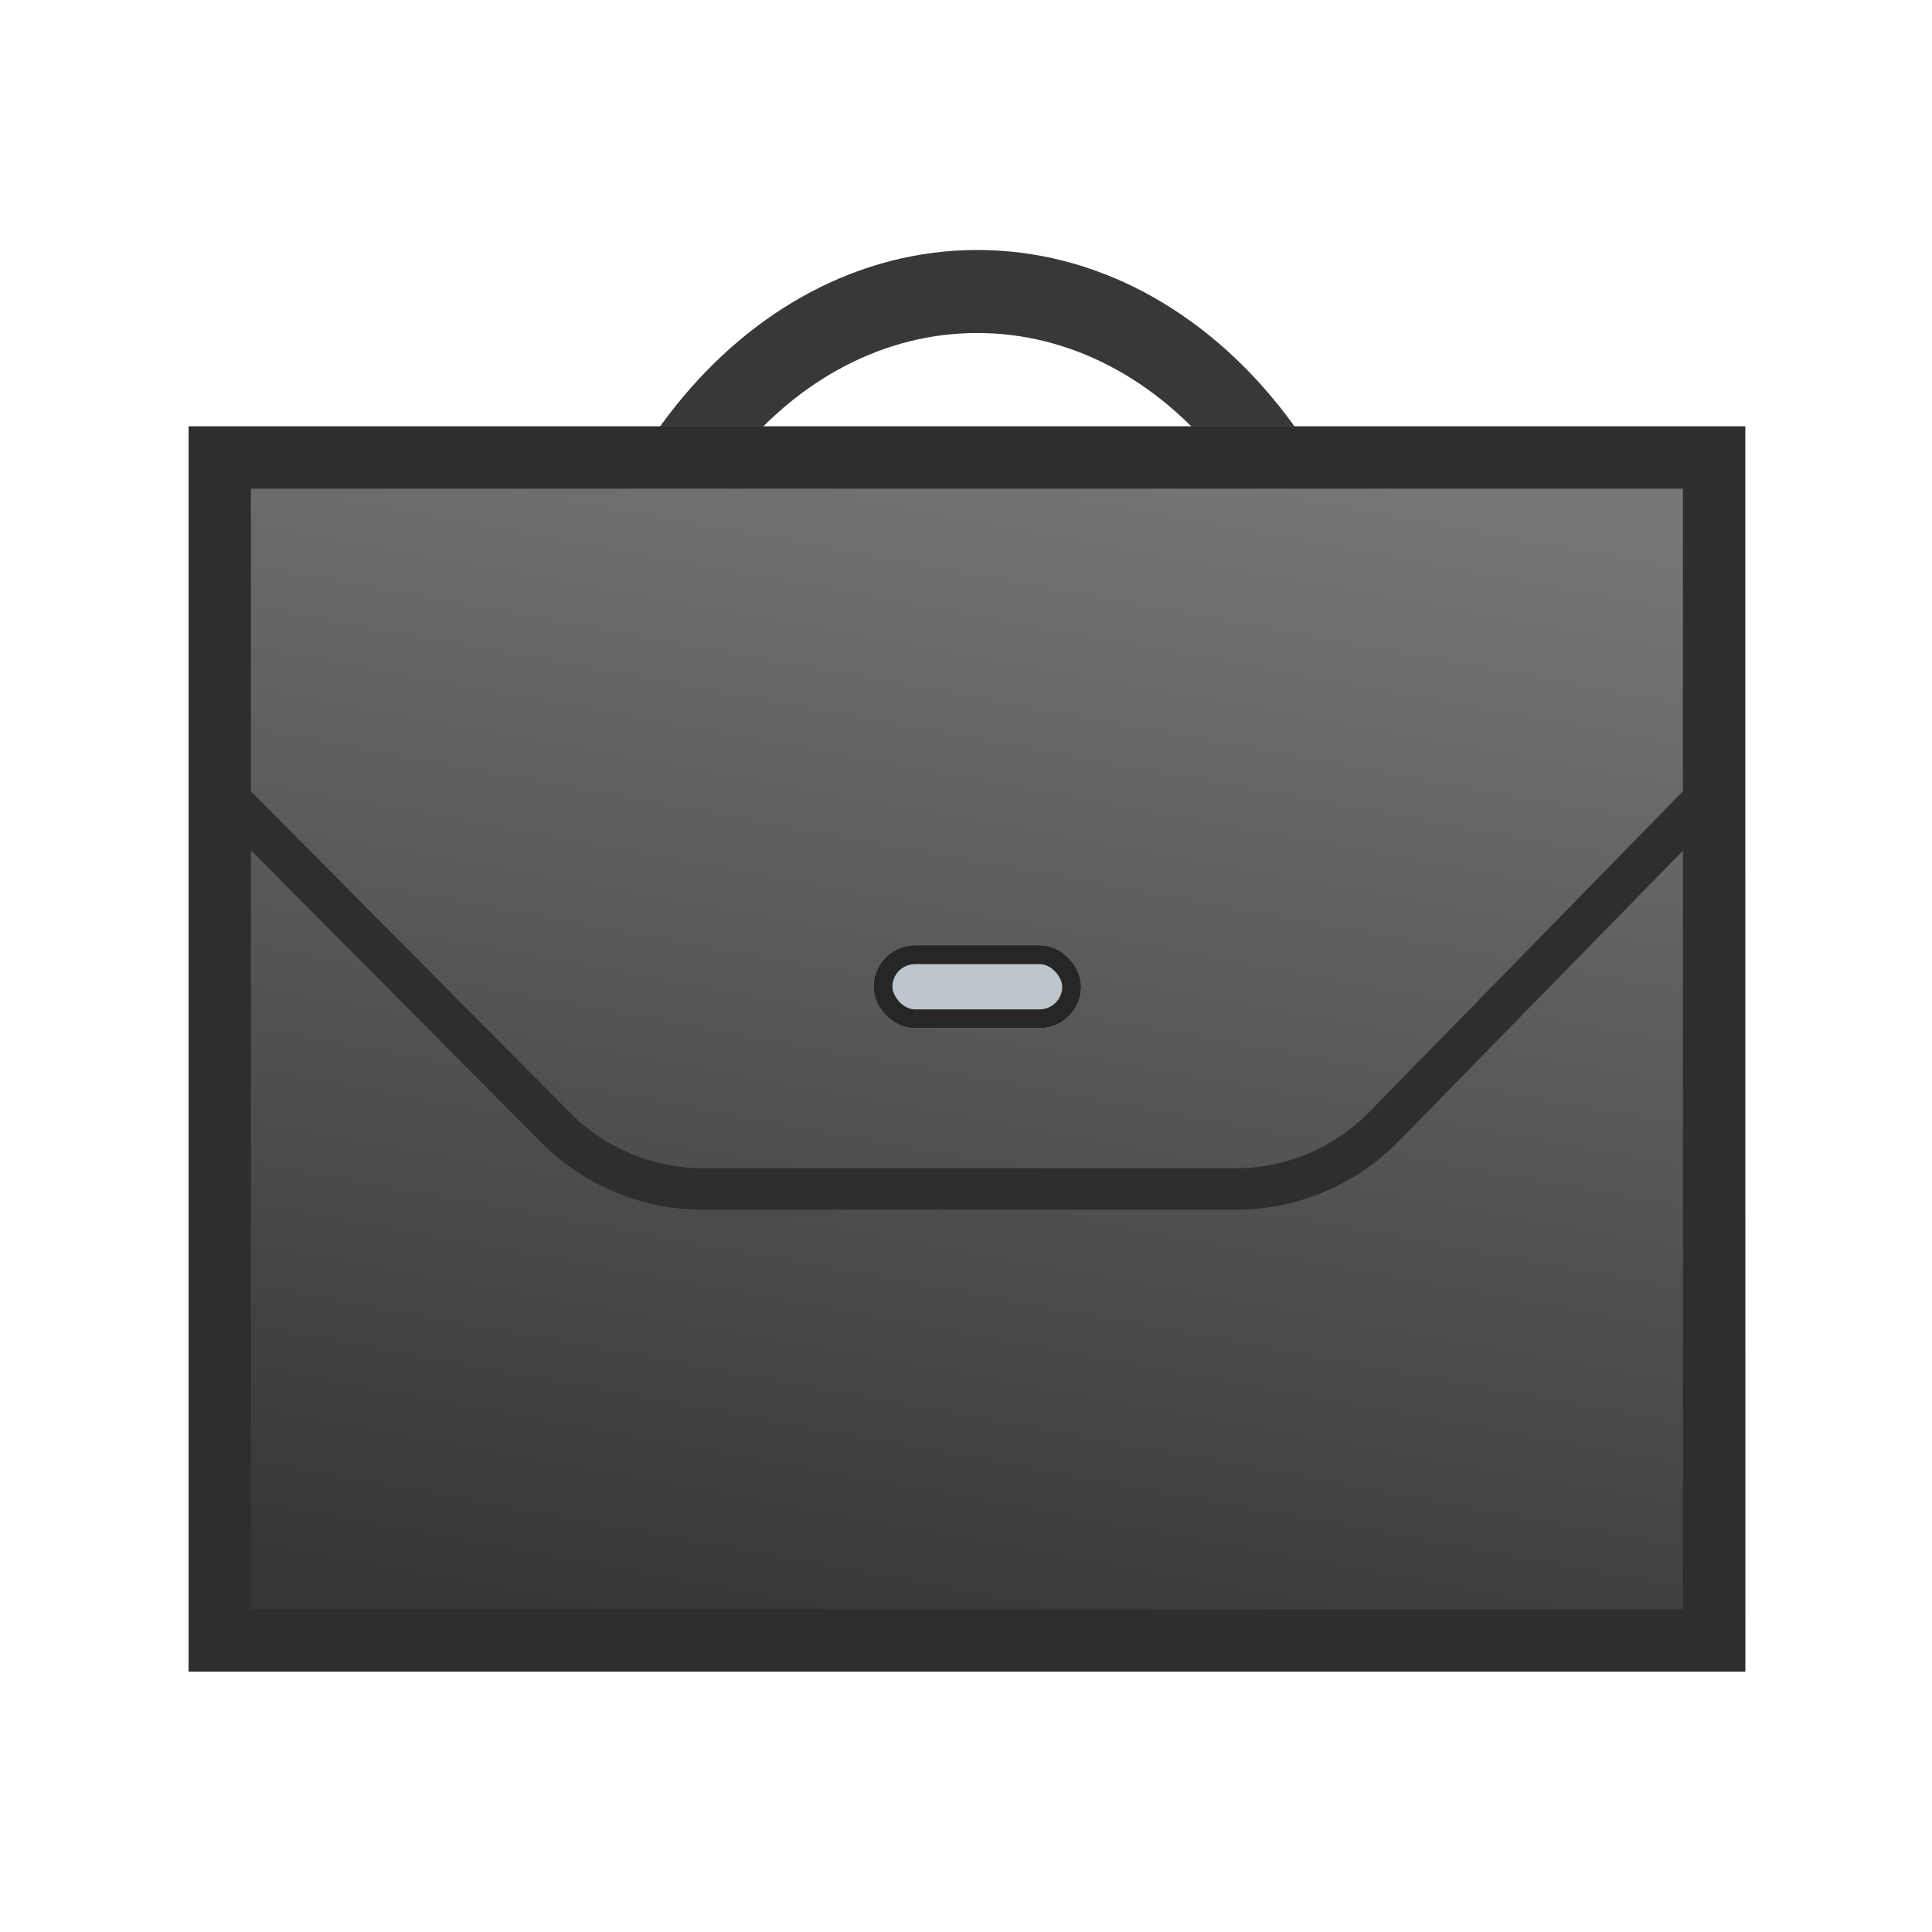 <?xml version="1.0" encoding="UTF-8"?>
<svg width="1024px" height="1024px" viewBox="0 0 1024 1024" version="1.1" xmlns="http://www.w3.org/2000/svg" xmlns:xlink="http://www.w3.org/1999/xlink">
    <!-- Generator: Sketch 46.1 (44463) - http://www.bohemiancoding.com/sketch -->
    <title>LaptopBagColour</title>
    <desc>Created with Sketch.</desc>
    <defs>
        <linearGradient x1="1.649%" y1="36.468%" x2="100%" y2="58.798%" id="linearGradient-1">
            <stop stop-color="#363636" offset="0%"></stop>
            <stop stop-color="#767676" offset="100%"></stop>
        </linearGradient>
        <rect id="path-2" x="82.5" y="5.5" width="660" height="825"></rect>
        <rect id="path-3" x="363" y="363" width="110" height="44" rx="22"></rect>
    </defs>
    <g id="Page-1" stroke="none" stroke-width="1" fill="none" fill-rule="evenodd">
        <g id="LaptopBagColour">
            <g id="Laptop-Bag-Colour" transform="translate(100, 138)">
                <path d="M418,495 C266.122,495 143,396.503 143,275 C143,153.497 266.122,55 418,55 C569.878,55 693,153.497 693,275 C693,396.503 569.878,495 418,495 Z M429,462 C556.578,462 660,378.277 660,275 C660,171.723 556.578,88 429,88 C301.422,88 198,171.723 198,275 C198,378.277 301.422,462 429,462 Z" id="Handle" stroke="#383838" stroke-width="11" fill="#383838" transform="translate(418, 275) rotate(-90) translate(-418, -275) "></path>
                <g id="Rectangle-9" transform="translate(412.5, 418) rotate(-90) translate(-412.5, -418) ">
                    <use fill="url(#linearGradient-1)" fill-rule="evenodd" xlink:href="#path-2"></use>
                    <rect stroke="#2E2E2E" stroke-width="33" x="99" y="22" width="627" height="792"></rect>
                </g>
                <path d="M27.5,291.5 L194.52,459.689 L194.52,459.689 C215.171,480.484 243.266,492.179 272.573,492.179 L554.936,492.179 L554.936,492.179 C584.531,492.179 612.879,480.253 633.573,459.095 L797.5,291.5" id="Line-4" stroke="#2E2E2E" stroke-width="22" stroke-linecap="square"></path>
                <g id="Rectangle-14">
                    <use fill="#BCC6CC" fill-rule="evenodd" xlink:href="#path-3"></use>
                    <rect stroke="#262626" stroke-width="10" x="368" y="368" width="100" height="34" rx="17"></rect>
                </g>
            </g>
        </g>
    </g>
</svg>